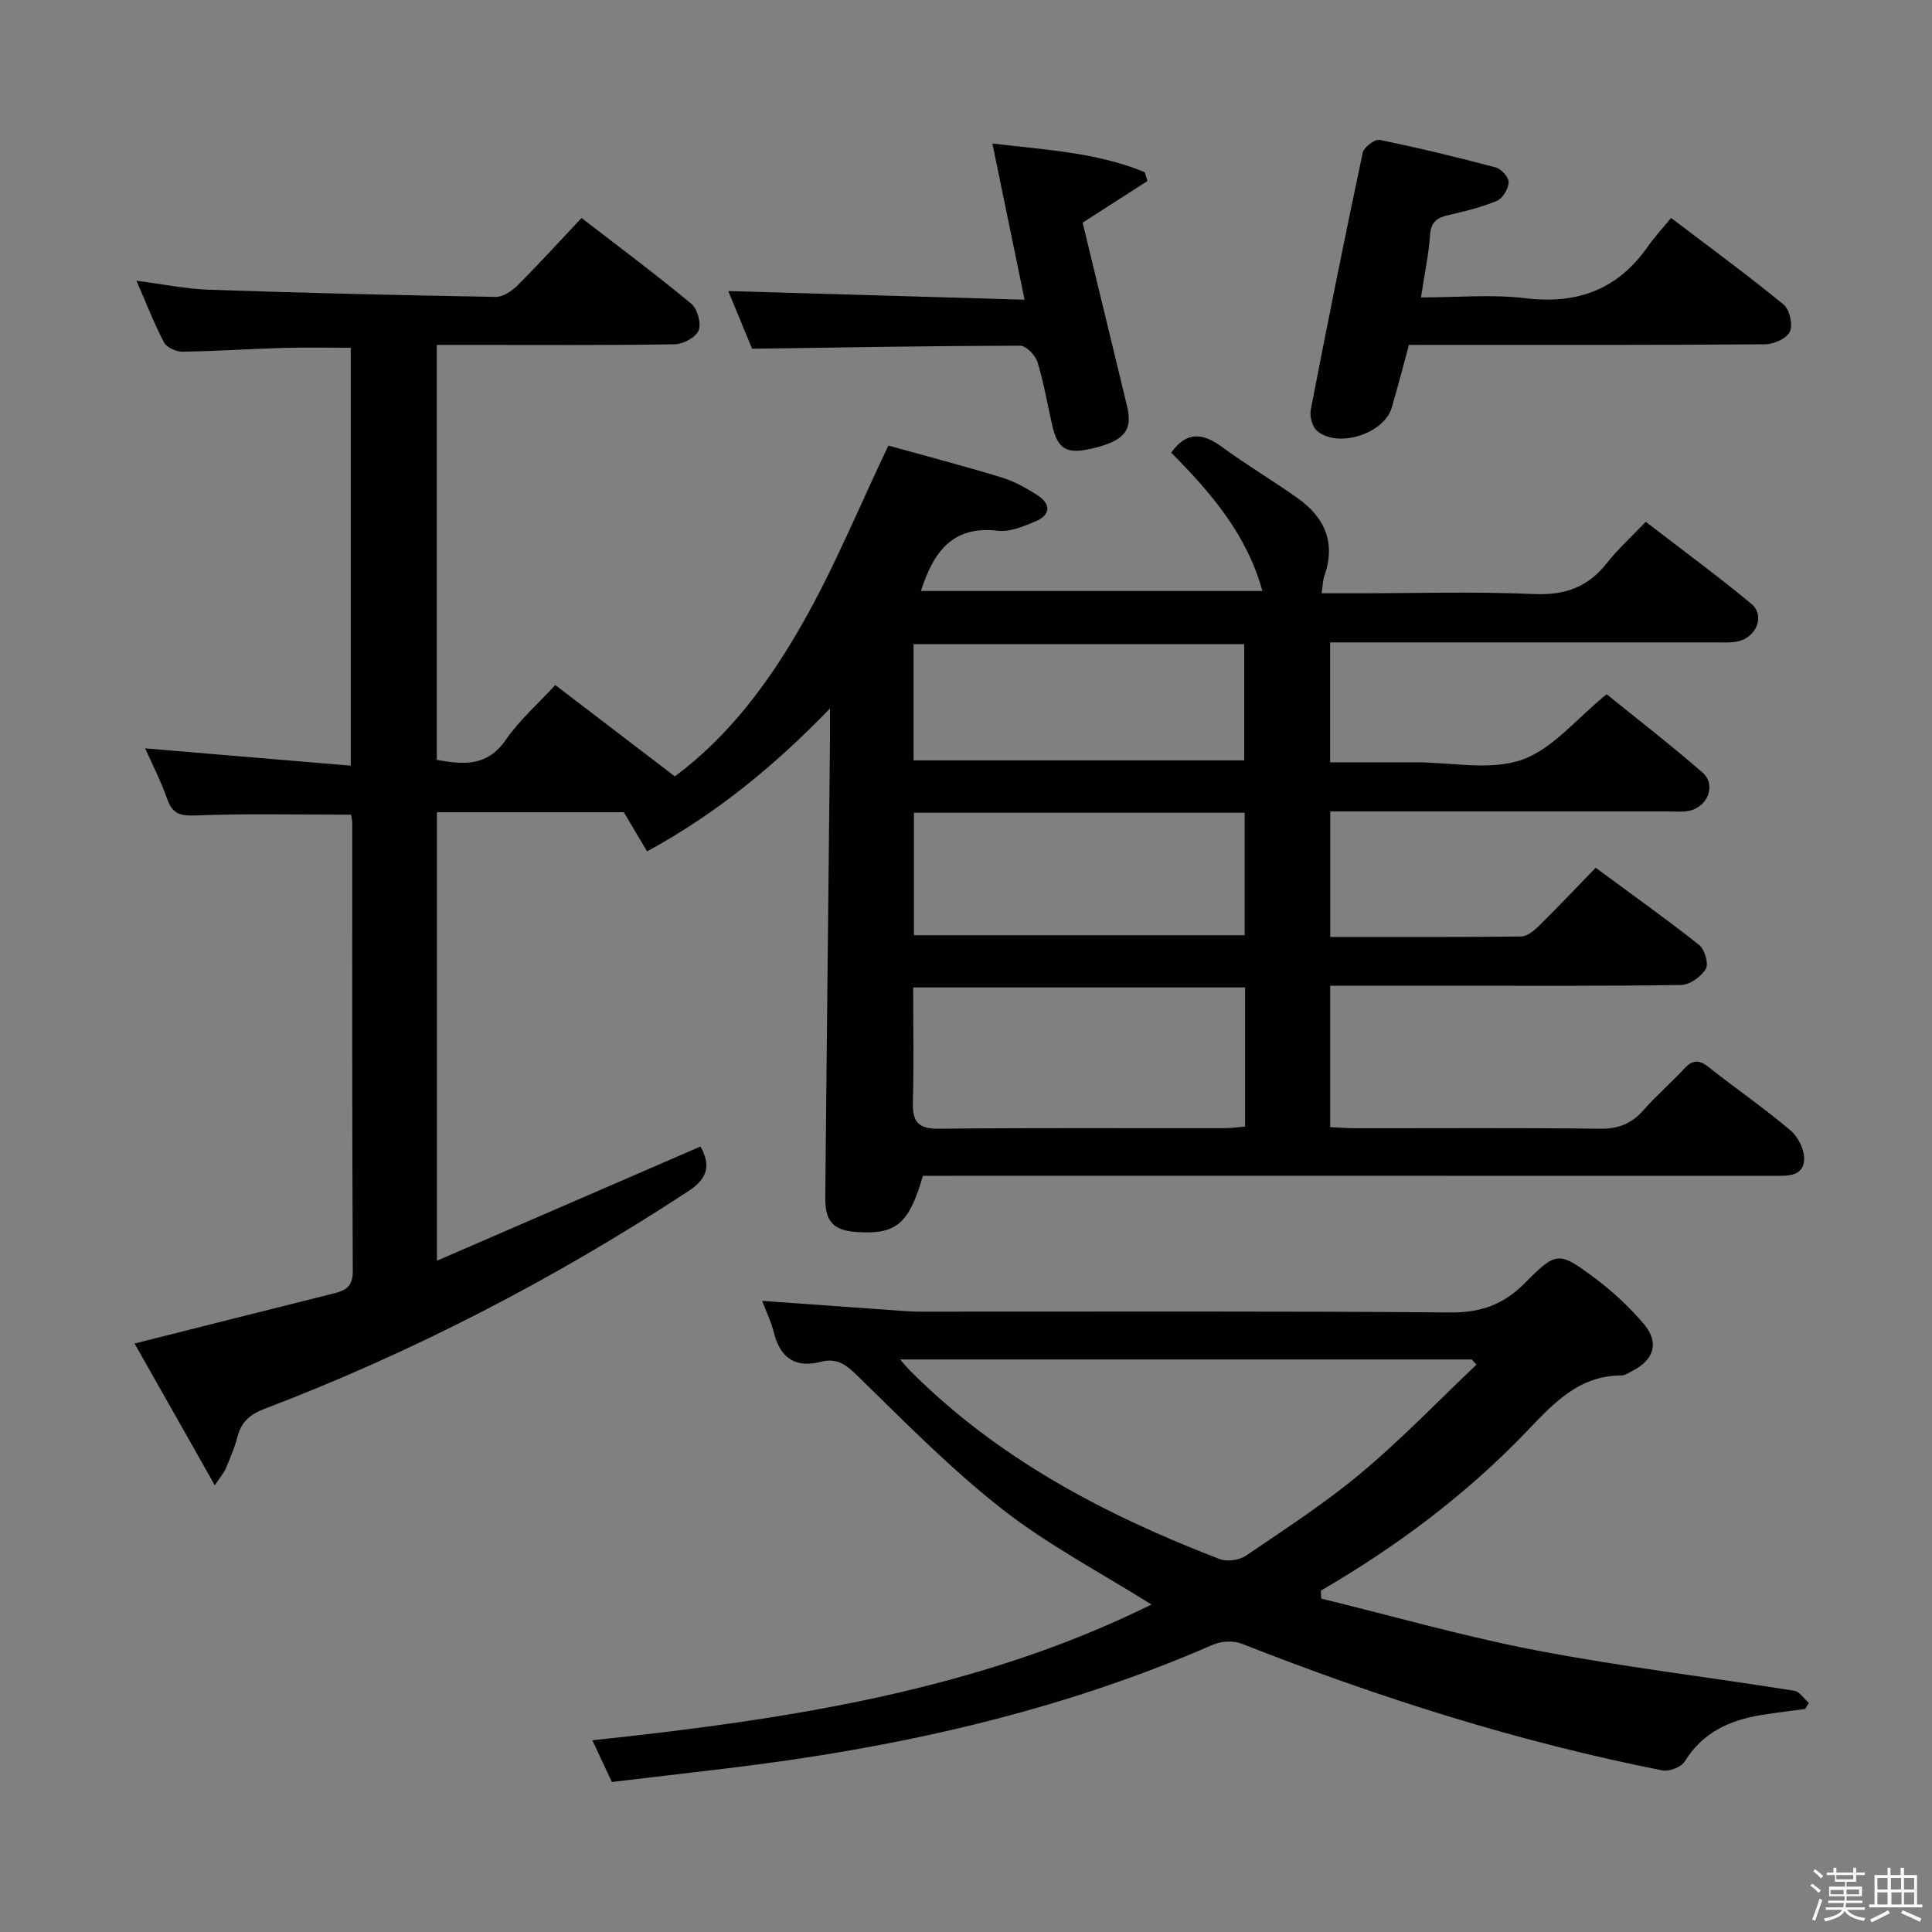 <svg enable-background="new 0 0 400 400" viewBox="0 0 400 400" xmlns="http://www.w3.org/2000/svg"><rect x="0" y="0" width="400" height="400" fill="#808080" stroke="none"/><path d="m374.8 390.4.4-.4c.7.5 1.3 1 1.8 1.4l-.5.5c-.5-.6-1.1-1.1-1.7-1.5zm1 7.3-.6-.3c.5-1.4 1.1-2.8 1.5-4.3.2.1.4.2.6.3-.5 1.3-1 2.8-1.5 4.3zm-.4-10.3.4-.4c.4.3 1 .8 1.7 1.4l-.5.5c-.4-.5-1-1-1.6-1.5zm2.5.3h1.7v-1h.6v1h3.5v-1h.6v1h1.8v.5h-1.8v1.4h-2v1h3.2v2h-3.2v.9h3.3v.5h-3.4c0 .3-.1.6-.1.9h4v.5h-3.7c.7.9 1.9 1.5 3.8 1.7-.1.2-.2.4-.3.6-2.1-.4-3.5-1.1-4-2.1-.4 1-1.8 1.7-4 2.2-.1-.2-.2-.4-.3-.6 2.1-.4 3.4-1 3.8-1.8h-3.4v-.5h3.6c.1-.3.1-.6.2-.9h-3.3v-.5h3.4c0-.3 0-.6 0-.9h-3.2v-2h3.3v-1h-2.1v-1.4h-1.7v-.5zm1.1 3.5v1h2.7c0-.3 0-.4 0-.4 0-.1 0-.2 0-.2 0-.1 0-.2 0-.3h-2.7zm1.2-3v.9h3.5v-.9zm4.7 3h-2.6v.6.4h2.6z" fill="#fcfbfa"/><path d="m393.6 386.7h.6v1.5h2.7v6.1h1.1v.6h-11v-.6h1.1v-6.1h2.7v-1.5h.6v1.5h2.1v-1.5zm-2.7 8.8.4.6c-1.2.6-2.5 1.3-3.8 1.9-.1-.2-.2-.4-.3-.6 1.2-.6 2.5-1.2 3.7-1.9zm-2.2-6.7v2.4h2.1v-2.4zm0 3v2.5h2.1v-2.5zm2.8-3v2.4h2.1v-2.4zm.1 3v2.5h2.1v-2.5h-2.2zm5.9 6.1c-1.4-.7-2.7-1.3-3.9-1.8l.3-.6c1.5.6 2.7 1.2 3.9 1.7zm-1.2-9.1h-2.1v2.4h2.1zm-2.1 3v2.5h2.1v-2.5z" fill="#fcfbfa"/><g fill="#010104"><path d="m72.69 168.67c-11 0-21.63-.26-32.24.16-3.27.13-4.79-.41-5.86-3.48-1.29-3.68-3.1-7.17-4.54-10.41 14.21 1.2 28.19 2.37 42.57 3.58 0-29.6 0-58 0-86.52-4.67 0-9.26-.11-13.85.03-6.98.2-13.96.68-20.94.78-1.32.02-3.31-.85-3.86-1.9-2.08-3.95-3.69-8.14-5.72-12.79 5.39.69 10.21 1.71 15.06 1.87 19.78.67 39.56 1.14 59.34 1.48 1.52.03 3.37-1.26 4.56-2.44 4.45-4.45 8.69-9.12 13.19-13.9 8.11 6.26 15.57 11.81 22.71 17.74 1.28 1.06 2.12 4.06 1.54 5.53-.56 1.42-3.19 2.85-4.93 2.88-14.33.23-28.66.13-42.99.13-1.97 0-3.95 0-6.3 0v85.91c5.39.96 10.39 1.52 14.3-4.16 2.79-4.05 6.61-7.39 10.23-11.33 8.38 6.4 16.54 12.63 24.76 18.91 11.23-8.34 19.39-19.39 26.16-31.19 6.72-11.7 11.86-24.32 18.05-37.3 6.84 1.9 15.13 4.08 23.32 6.56 2.65.8 5.2 2.2 7.54 3.72 2.95 1.92 2.68 4.15-.52 5.47-2.42.99-5.19 2.18-7.64 1.89-9.4-1.13-13.38 4.37-15.96 12.47h70.69c-3.21-11.72-10.72-20.43-18.87-28.64 3.14-4.44 6.49-4.13 10.5-1.19 5.08 3.73 10.54 6.96 15.68 10.61 5.61 3.98 7.93 9.25 5.53 16.09-.32.91-.32 1.94-.58 3.6h7.53c12.16 0 24.35-.38 36.49.16 6.42.28 11.16-1.45 15.07-6.44 2.25-2.87 5-5.34 8.03-8.52 7.52 5.8 14.86 11.19 21.85 16.98 2.82 2.33 1.2 6.75-2.56 7.73-1.42.37-2.97.26-4.46.26-24.8 0-49.63 0-74.45 0-1.8 0-3.61 0-5.73 0v24.83h13.34 4.5c7.33 0 15.27 1.76 21.82-.51 6.38-2.21 11.34-8.53 17.59-13.59 6.28 5.09 13.23 10.46 19.84 16.2 2.92 2.54 1.1 7.2-2.84 7.96-1.29.25-2.66.11-3.99.11-21.5 0-42.99 0-64.49 0-1.81 0-3.62 0-5.75 0v25.99c13.29 0 26.4.06 39.52-.1 1.24-.01 2.65-1.18 3.65-2.16 3.91-3.85 7.69-7.85 11.79-12.07 7.36 5.43 14.52 10.52 21.4 15.97 1.16.92 2.03 3.9 1.4 4.97-.94 1.6-3.31 3.3-5.1 3.33-15.99.25-31.99.15-47.99.15-8.13 0-16.26 0-24.68 0v29.28c1.73.08 3.51.23 5.28.23 16.83.02 33.66-.11 50.49.1 3.85.05 6.64-1.02 9.13-3.88 2.62-3.01 5.7-5.61 8.4-8.55 1.72-1.87 3.07-1.9 5.05-.33 5.61 4.44 11.53 8.51 16.98 13.13 1.59 1.34 2.93 4.09 2.8 6.09-.23 3.47-3.46 3.3-6.2 3.3-56.66-.02-113.31-.01-169.97-.01-2.14 0-4.28 0-6.28 0-2.89 9.95-5.5 12.14-13.51 11.65-4.98-.3-6.76-2.1-6.71-7.2.3-31.47.65-62.95.98-94.42.02-1.82 0-3.63 0-6.79-11.64 12.05-23.7 21.87-37.87 29.59-1.64-2.77-3.13-5.27-4.81-8.11-12.38 0-25.35 0-38.7 0v92.86c18.45-7.99 36.43-15.79 54.58-23.65 2.06 3.8 1.65 6.51-2.54 9.26-27.65 18.12-56.82 33.26-87.69 45.04-3.21 1.22-4.89 2.79-5.69 5.94-.56 2.23-1.53 4.37-2.41 6.52-.29.71-.85 1.31-2.24 3.38-5.88-10.38-11.26-19.89-16.61-29.35 14.34-3.61 27.8-7.01 41.28-10.38 2.42-.61 3.91-1.41 3.9-4.58-.16-30.99-.1-61.98-.12-92.98-.02-.5-.15-.99-.23-1.55zm185.09 35.77c-23.14 0-45.83 0-68.72 0 0 8.18.16 16-.06 23.81-.11 4.04 1.15 5.48 5.39 5.44 19.65-.21 39.3-.08 58.95-.11 1.44 0 2.89-.21 4.44-.34 0-9.73 0-19.04 0-28.8zm-68.56-10.81h68.47c0-8.61 0-16.86 0-25.36-22.92 0-45.59 0-68.47 0zm-.08-36.2h68.46c0-8.3 0-16.19 0-24.07-23 0-45.67 0-68.46 0z"/><path d="m273.54 330.97c14.94 3.65 29.76 7.9 44.84 10.78 17.58 3.36 35.4 5.48 53.1 8.3 1.12.18 2.02 1.66 3.03 2.54-.26.41-.52.82-.78 1.24-3.09.42-6.19.77-9.26 1.28-6.47 1.09-12 3.62-15.65 9.56-.72 1.17-3.2 2.16-4.61 1.88-29.9-5.89-58.82-15.1-87.15-26.25-1.71-.67-4.24-.52-5.96.23-32.26 14.09-66.2 21.49-100.97 25.64-7.73.92-15.47 1.82-23.45 2.77-1.3-2.78-2.54-5.42-4.04-8.63 40.21-4.29 79.58-10.21 115.76-28.11-10.47-6.58-21.3-12.25-30.78-19.65-10.58-8.26-20.08-17.93-29.71-27.34-2.47-2.41-4.36-4.2-7.98-3.26-5.23 1.36-8.4-.79-9.7-6.04-.55-2.21-1.57-4.3-2.43-6.58 9.1.65 17.83 1.29 26.56 1.9 1.99.14 3.98.33 5.97.33 36.66.02 73.33-.14 109.99.17 6.36.05 11.02-1.67 15.42-6.12 6.53-6.59 7.01-6.54 14.43-1.01 3.7 2.76 7.17 5.99 10.16 9.5 3.26 3.84 2.14 7.43-2.33 9.71-.74.38-1.52.96-2.28.96-8.91.02-14.11 5.83-19.73 11.69-12.5 13.02-26.88 23.78-42.52 32.86.02.55.05 1.1.07 1.65zm32.14-48.43c-.32-.36-.63-.72-.95-1.08-39.22 0-78.45 0-118.39 0 .96 1.08 1.44 1.67 1.97 2.21 18.2 18.32 40.47 29.98 64.23 39.13 1.53.59 4.06.21 5.43-.72 8.11-5.51 16.38-10.87 23.88-17.15 8.35-6.98 15.92-14.88 23.83-22.39z"/><path d="m291.71 71.41c-1.29 4.71-2.36 8.88-3.57 13-1.61 5.48-11.4 8.52-15.57 4.68-.95-.88-1.44-2.98-1.18-4.33 3.44-17.73 6.99-35.45 10.74-53.12.24-1.14 2.5-2.88 3.48-2.68 8.08 1.65 16.11 3.59 24.08 5.71 1.14.3 2.7 2.05 2.66 3.06-.06 1.35-1.21 3.33-2.4 3.83-3.18 1.34-6.6 2.18-9.98 2.95-2.35.54-3.7 1.35-3.89 4.11-.28 4.08-1.15 8.12-1.88 12.96 7.42 0 14.59-.68 21.57.16 10.74 1.3 19.1-1.74 25.34-10.62 1.43-2.04 3.14-3.88 4.87-6 8.35 6.35 15.98 11.94 23.29 17.93 1.25 1.02 1.96 4.17 1.31 5.61-.63 1.4-3.32 2.61-5.12 2.62-21.97.18-43.94.12-65.92.12-2.5.01-4.97.01-7.83.01z"/><path d="m212.13 62.05c-2.35-11.38-4.41-21.39-6.67-32.34 11.11 1.34 21.67 1.84 31.55 5.95.19.6.37 1.21.56 1.81-4.31 2.78-8.63 5.55-13.42 8.63 2.99 12.34 6.1 25.19 9.21 38.04 1.21 4.99-.63 7.18-7.3 8.73-5.26 1.22-7.07.16-8.22-4.87-1-4.36-1.73-8.8-3.05-13.06-.44-1.41-2.35-3.37-3.58-3.37-18.26.04-36.53.36-55.5.63-1.51-3.67-3.33-8.07-4.93-11.94 20.21.59 40.37 1.18 61.35 1.79z"/></g></svg>